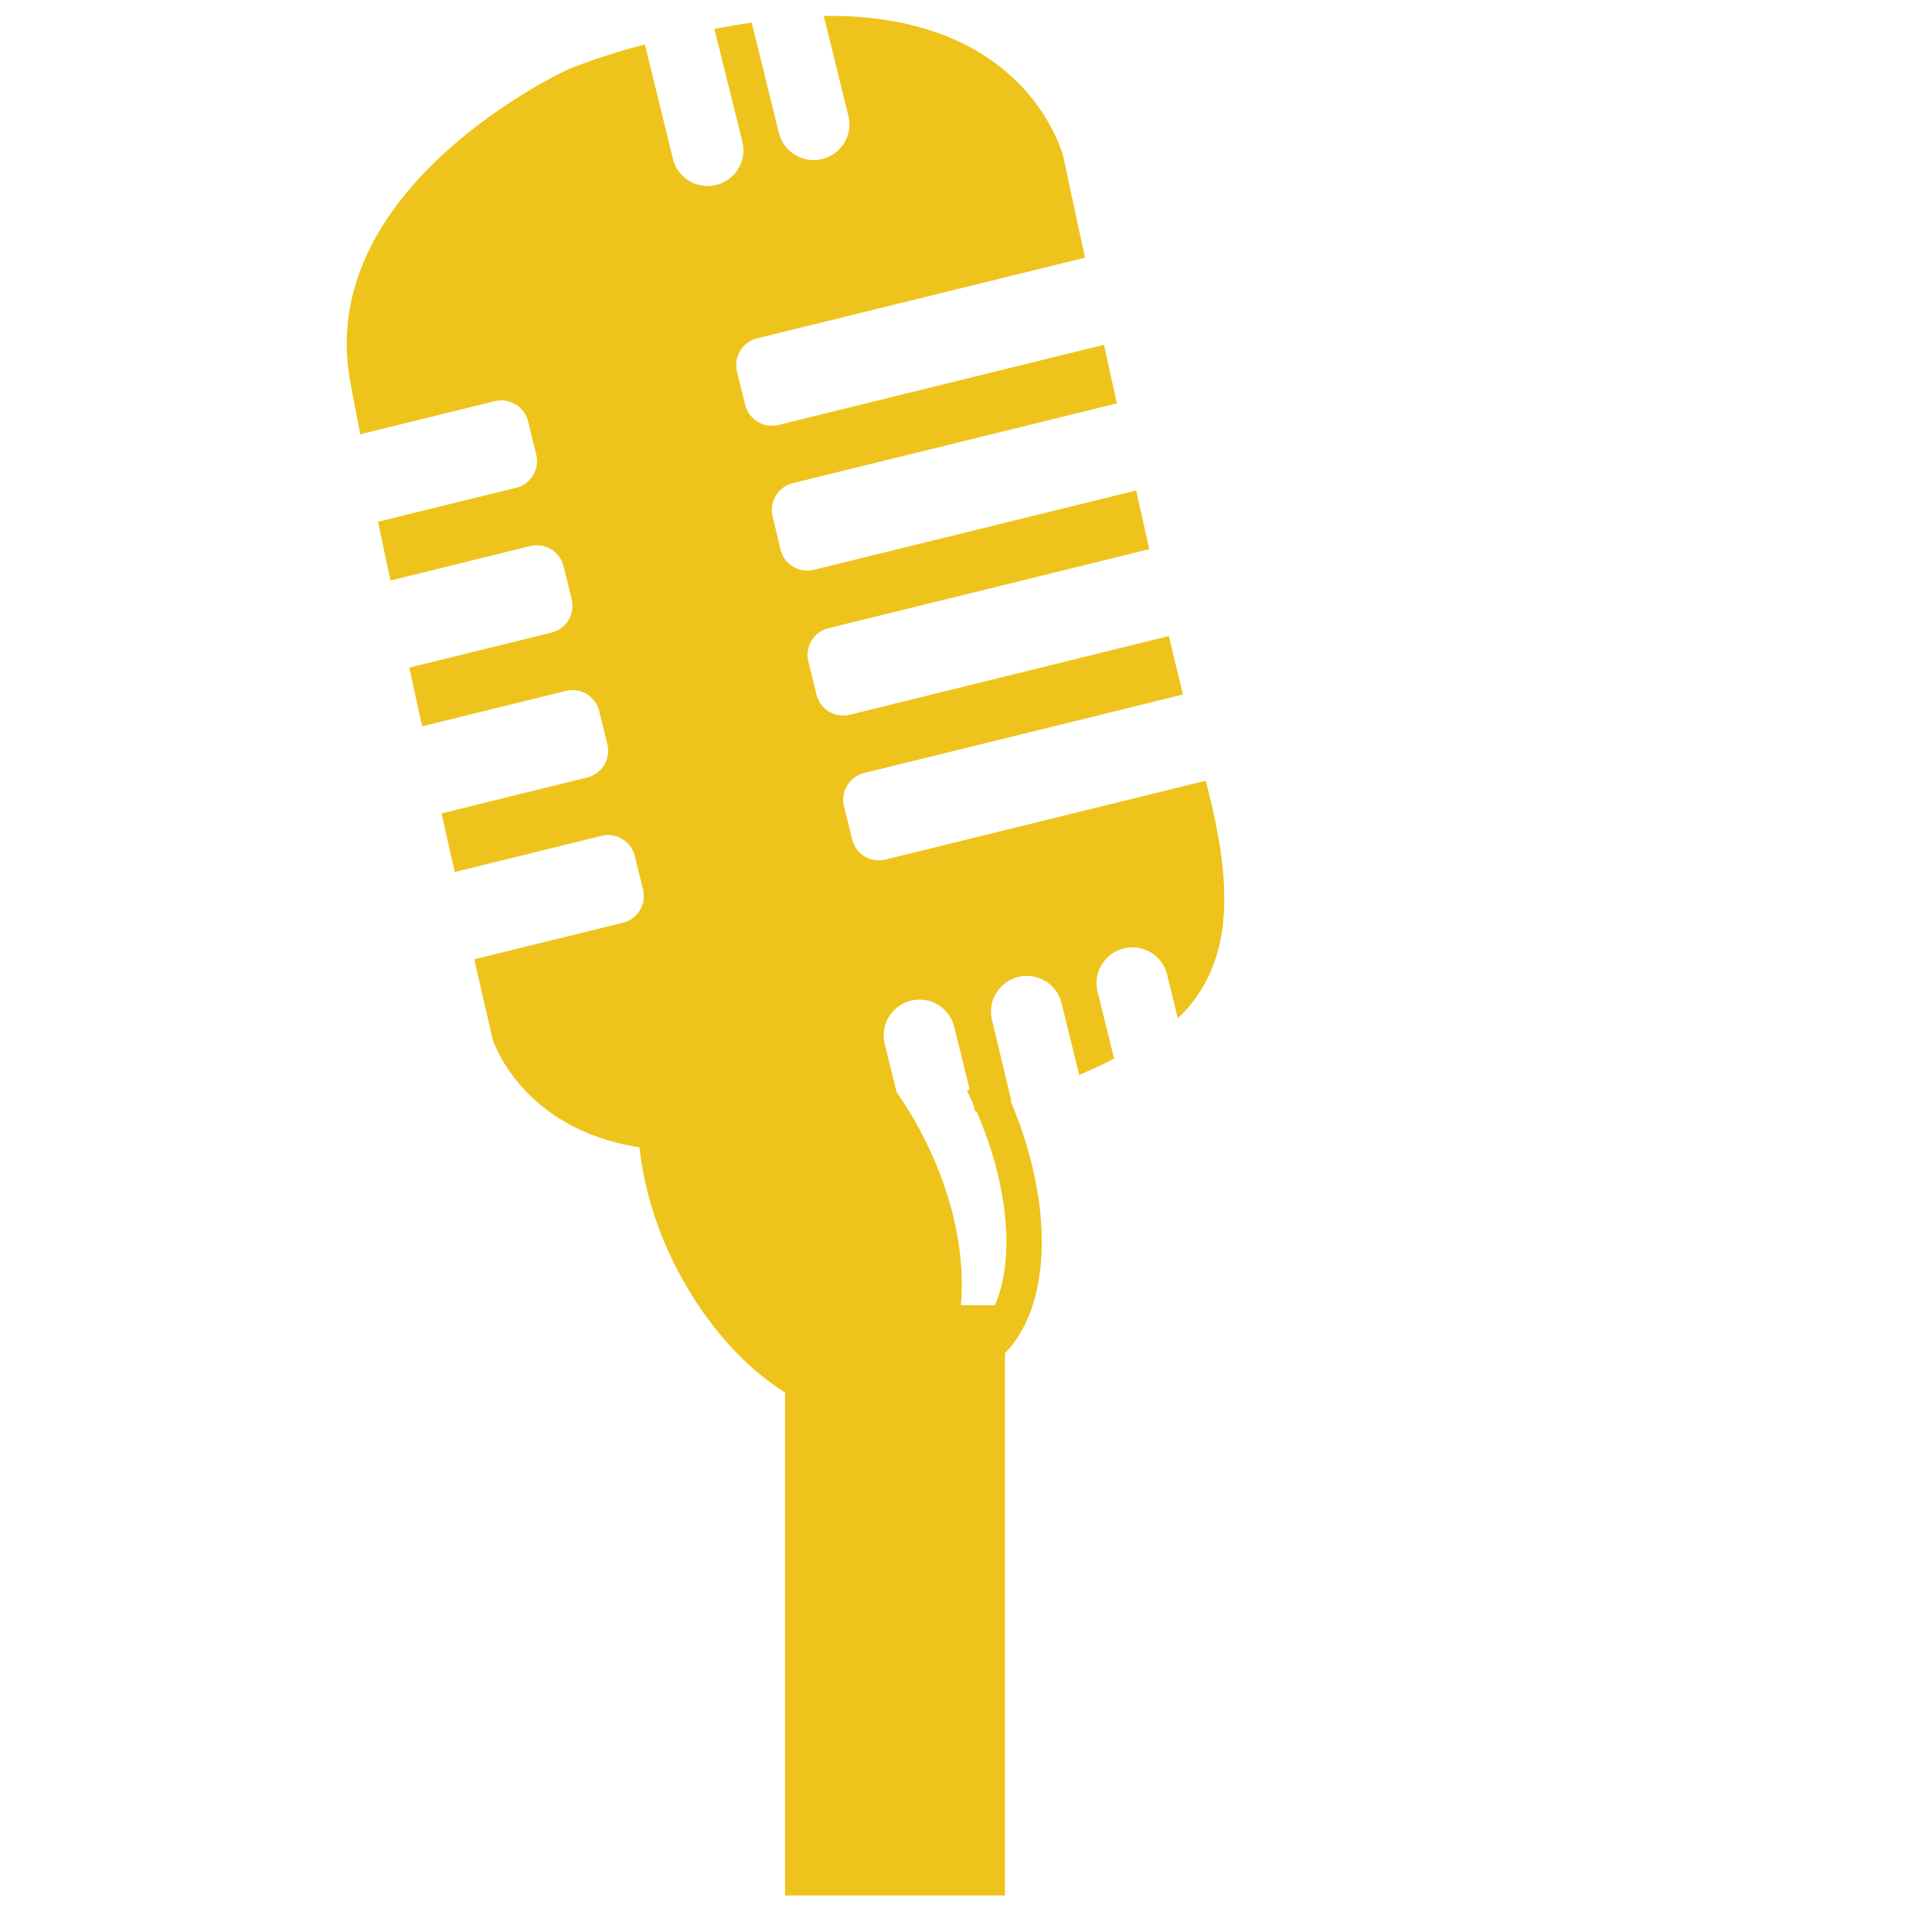 <svg xmlns="http://www.w3.org/2000/svg" viewBox="0 0 273 273"><defs><style>.cls-1{fill:#eec31b;}.cls-2{fill:none;stroke:#eec31b;stroke-miterlimit:10;stroke-width:5px;}</style></defs><title>mic</title><g id="instruments"><path class="cls-1" d="M170.38,110.32l-45.26,11.14a3.89,3.89,0,0,1-4.7-2.84l-1.16-4.69a3.89,3.89,0,0,1,2.85-4.7l45.05-11.09c-.55-2.23-1.21-5-2-8.26L120.08,101a3.89,3.89,0,0,1-4.7-2.84l-1.16-4.69a3.89,3.89,0,0,1,2.85-4.7L162.4,77.6c-.61-2.69-1.23-5.47-1.86-8.29L115,80.52a3.89,3.89,0,0,1-4.7-2.85L109.18,73A3.9,3.9,0,0,1,112,68.28L157.82,57,156,48.72,110,60.05a3.89,3.89,0,0,1-4.7-2.85l-1.16-4.68A3.9,3.9,0,0,1,107,47.81l46.32-11.4c-1.82-8.36-3-14-3-14S145.66,1.87,116.4,2.25l3.52,14.27a5.06,5.06,0,0,1-9.82,2.42L106.22,3.19c-1.51.23-3.29.53-5.27.9l4,16.13a5.06,5.06,0,0,1-9.82,2.41l-4-16.34A91.23,91.23,0,0,0,80.35,9.77s-35.9,16.38-30.87,44.1c.42,2.26.9,4.78,1.43,7.49l19-4.67a3.9,3.9,0,0,1,4.71,2.85l1.15,4.68a3.9,3.9,0,0,1-2.84,4.71L53.42,73.72c.56,2.7,1.15,5.48,1.76,8.31l19.74-4.87A3.9,3.9,0,0,1,79.63,80l1.15,4.69a3.89,3.89,0,0,1-2.84,4.7l-20.1,4.95c.6,2.77,1.21,5.54,1.82,8.29l20.3-5a3.89,3.89,0,0,1,4.71,2.84l1.15,4.69a3.89,3.89,0,0,1-2.84,4.7L62.4,114.94c.64,2.87,1.26,5.64,1.86,8.28L85,118.11A3.9,3.9,0,0,1,89.71,121l1.15,4.69a3.89,3.89,0,0,1-2.84,4.7l-21,5.16c1.58,6.93,2.59,11.28,2.59,11.28s3.91,12.68,20.74,15.29a49.18,49.18,0,0,0,5,16.59c4.06,8.08,9.72,14.39,15.58,18.05v71.08h31.07V184.44h-6.22c.62-6.93-1-15.32-5.14-23.48a51.63,51.63,0,0,0-3.94-6.62l-1.63-6.62a5.06,5.06,0,1,1,9.82-2.41l2.9,11.76q2.58-.7,5.12-1.53L140.14,144a5.06,5.06,0,0,1,9.82-2.42l2.54,10.32c1.67-.72,3.32-1.49,4.93-2.3l-2.29-9.29a5.06,5.06,0,1,1,9.82-2.42l1.47,6C175.5,135.29,173.48,122.38,170.38,110.32Z"/><path class="cls-2" d="M138.86,153c8.37,16.7,7.68,34-1.56,38.62s-23.5-5.15-31.88-21.85"/></g></svg>